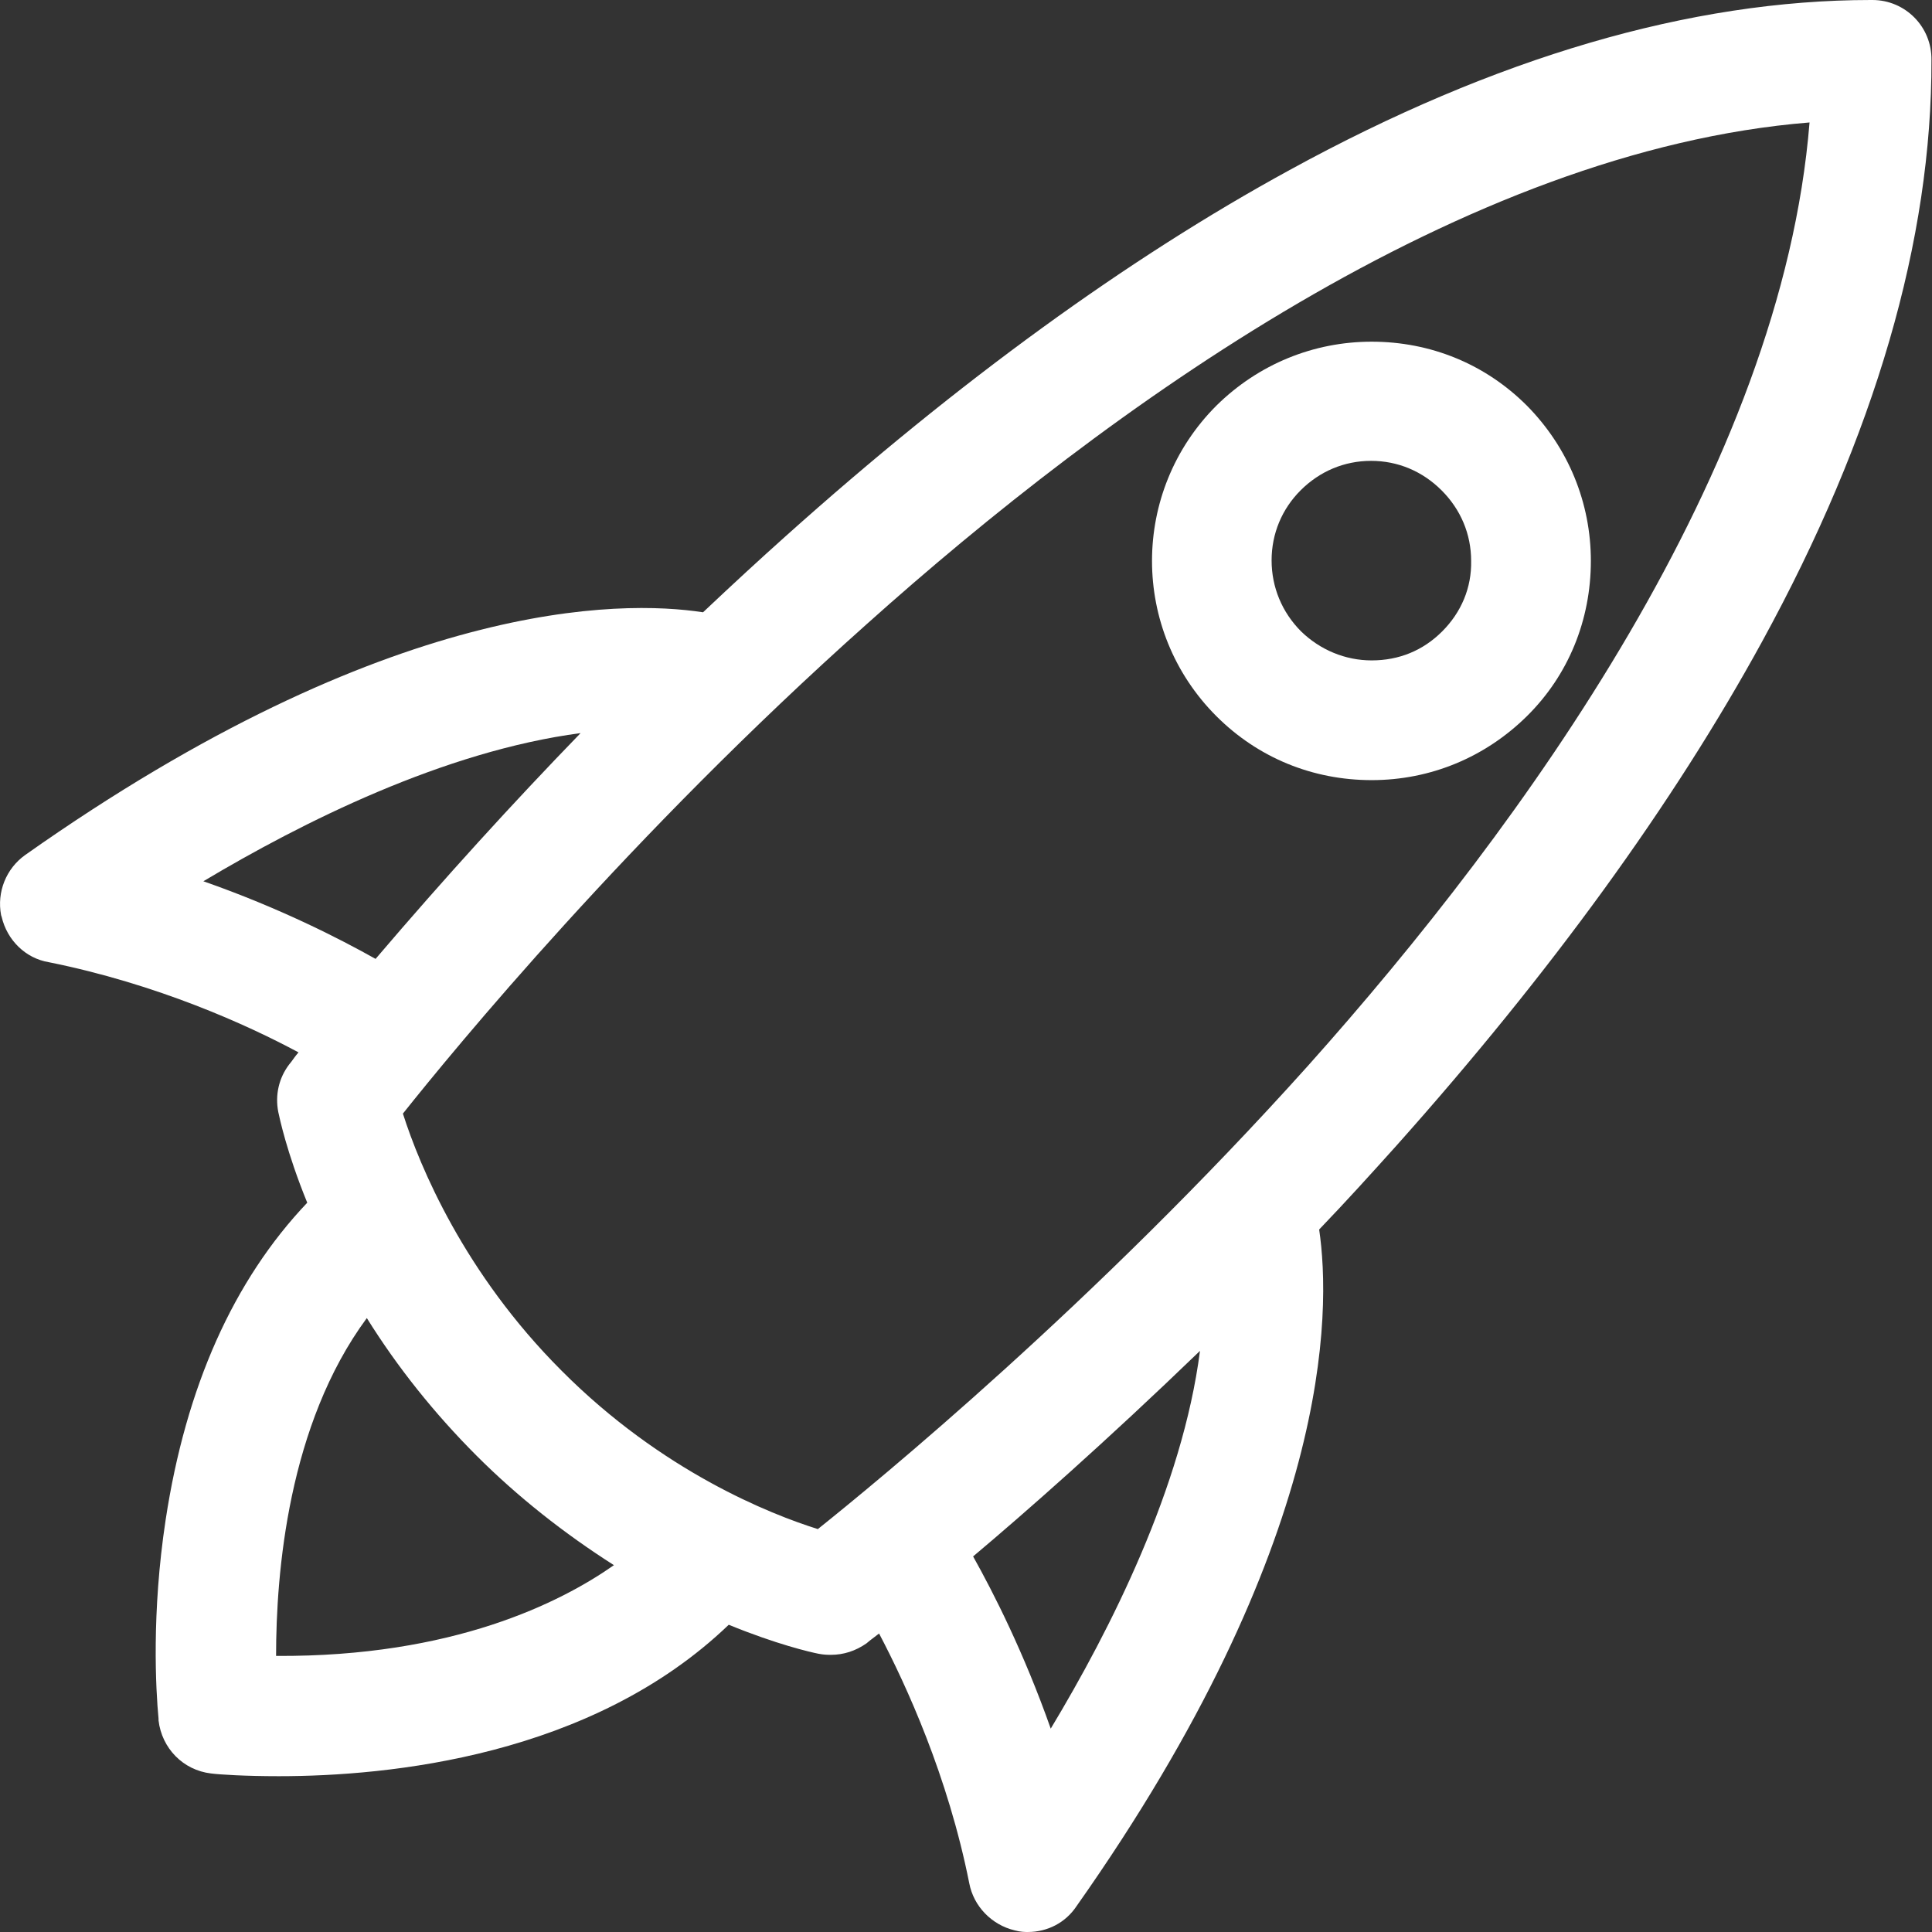 <?xml version="1.0" encoding="utf-8"?>
<!-- Generator: Adobe Illustrator 21.1.0, SVG Export Plug-In . SVG Version: 6.00 Build 0)  -->
<svg version="1.1" id="Layer_1" xmlns="http://www.w3.org/2000/svg" xmlns:xlink="http://www.w3.org/1999/xlink" x="0px" y="0px"
	 viewBox="0 0 353.4 353.4" style="enable-background:new 0 0 353.4 353.4;" xml:space="preserve">
<rect x="0" y="0" width="353.4" height="353.4" fill="#333333" stroke="none"/>
<style type="text/css">
	.st0{fill:#FFFFFF;}
</style>
<g>
	<path class="st0" d="M342.5,0h-0.3c-32.9,0-68.7,10.5-106.3,31.1c-29.5,16.1-60.5,38.6-92.1,66.9c-4.7,4.2-9.7,8.8-15.2,14
		c-15-2.3-57.4-2.6-124,44.4c-3.5,2.5-5.2,6.8-4.4,11l0.1,0.3c1,4.3,4.4,7.6,8.6,8.3c19.9,4,36.4,11.5,45.7,16.5
		c-0.6,0.7-1,1.3-1.3,1.7l-0.4,0.5c-1.9,2.5-2.6,5.6-2,8.7h0c0.2,0.9,1.5,7.3,5.3,16.6C42.7,234.2,34,253.7,30.3,278
		c-2.6,17.1-1.8,31.1-1.3,36.4l0,0.3c0.6,5.1,4.5,9.1,9.6,9.7c1.5,0.2,6.2,0.5,12.4,0.5c20.1,0,57.2-3.6,82.3-27.7
		c8.8,3.6,14.9,5,16.4,5.3c1,0.2,1.8,0.2,2.3,0.2c2.3,0,4.5-0.7,6.5-2.1l0.6-0.5c0.4-0.3,0.9-0.7,1.7-1.3c5,9.5,12.6,26.1,16.5,45.7
		c0.8,4.2,4.1,7.6,8.3,8.6c1.1,0.3,1.9,0.3,2.4,0.3c3.6,0,6.9-1.7,8.9-4.7c46.9-66.5,46.6-108.8,44.4-123.8
		c5-5.2,9.6-10.3,14.1-15.3c28.2-31.6,50.7-62.6,66.9-92.2c20.7-37.8,31.1-73.6,31-106.4C353.4,4.9,348.5,0,342.5,0z M219.5,247.1
		c-3.2,24.9-16.4,51-27.3,69.1c-4.9-13.9-10.5-24.9-14.2-31.5C187.4,276.8,202.3,263.7,219.5,247.1z M106.2,134.1
		c-12.4,12.8-24.8,26.4-37.5,41.3c-6.6-3.7-17.5-9.3-31.5-14.2C55.3,150.4,81.2,137.4,106.2,134.1z M112.3,286.3
		c-9.7,6.8-29.4,16.8-61.8,16.6c0-15.2,2.2-42.3,16.6-61.8c5.6,9,12.4,17.5,20.1,25.2C94.7,273.8,103.2,280.5,112.3,286.3z
		 M149.6,279.7c-8.6-2.7-28.5-10.5-46.9-29c-17.8-17.8-25.9-37.3-29-47c9.4-11.8,41.4-50.8,84.8-89.5
		C202.6,74.7,267.7,27.5,331,22.4c-5.1,63.3-52.3,128.4-91.7,172.5C200.1,238.6,160.1,271.3,149.6,279.7z"/>
	<path class="st0" d="M279.3,74.2c-7.6-7.6-17.6-11.7-28.4-11.7c-10.6,0-20.7,4.1-28.4,11.7c-15.7,15.7-15.7,41.1,0,56.8
		c7.6,7.6,17.6,11.7,28.4,11.7s20.8-4.2,28.4-11.7s11.7-17.6,11.7-28.4C291,92,286.9,81.9,279.3,74.2z M263.8,115.5
		c-3.5,3.5-7.9,5.3-12.9,5.3c-4.8,0-9.4-1.9-12.9-5.3c-3.5-3.5-5.4-8.1-5.4-13c0-4.9,1.9-9.4,5.3-12.8l0,0c3.5-3.5,8-5.4,12.9-5.4
		c4.9,0,9.4,1.9,12.9,5.4c3.5,3.5,5.4,8,5.4,12.9C269.2,107.5,267.3,112,263.8,115.5z"/>
</g>
</svg>
